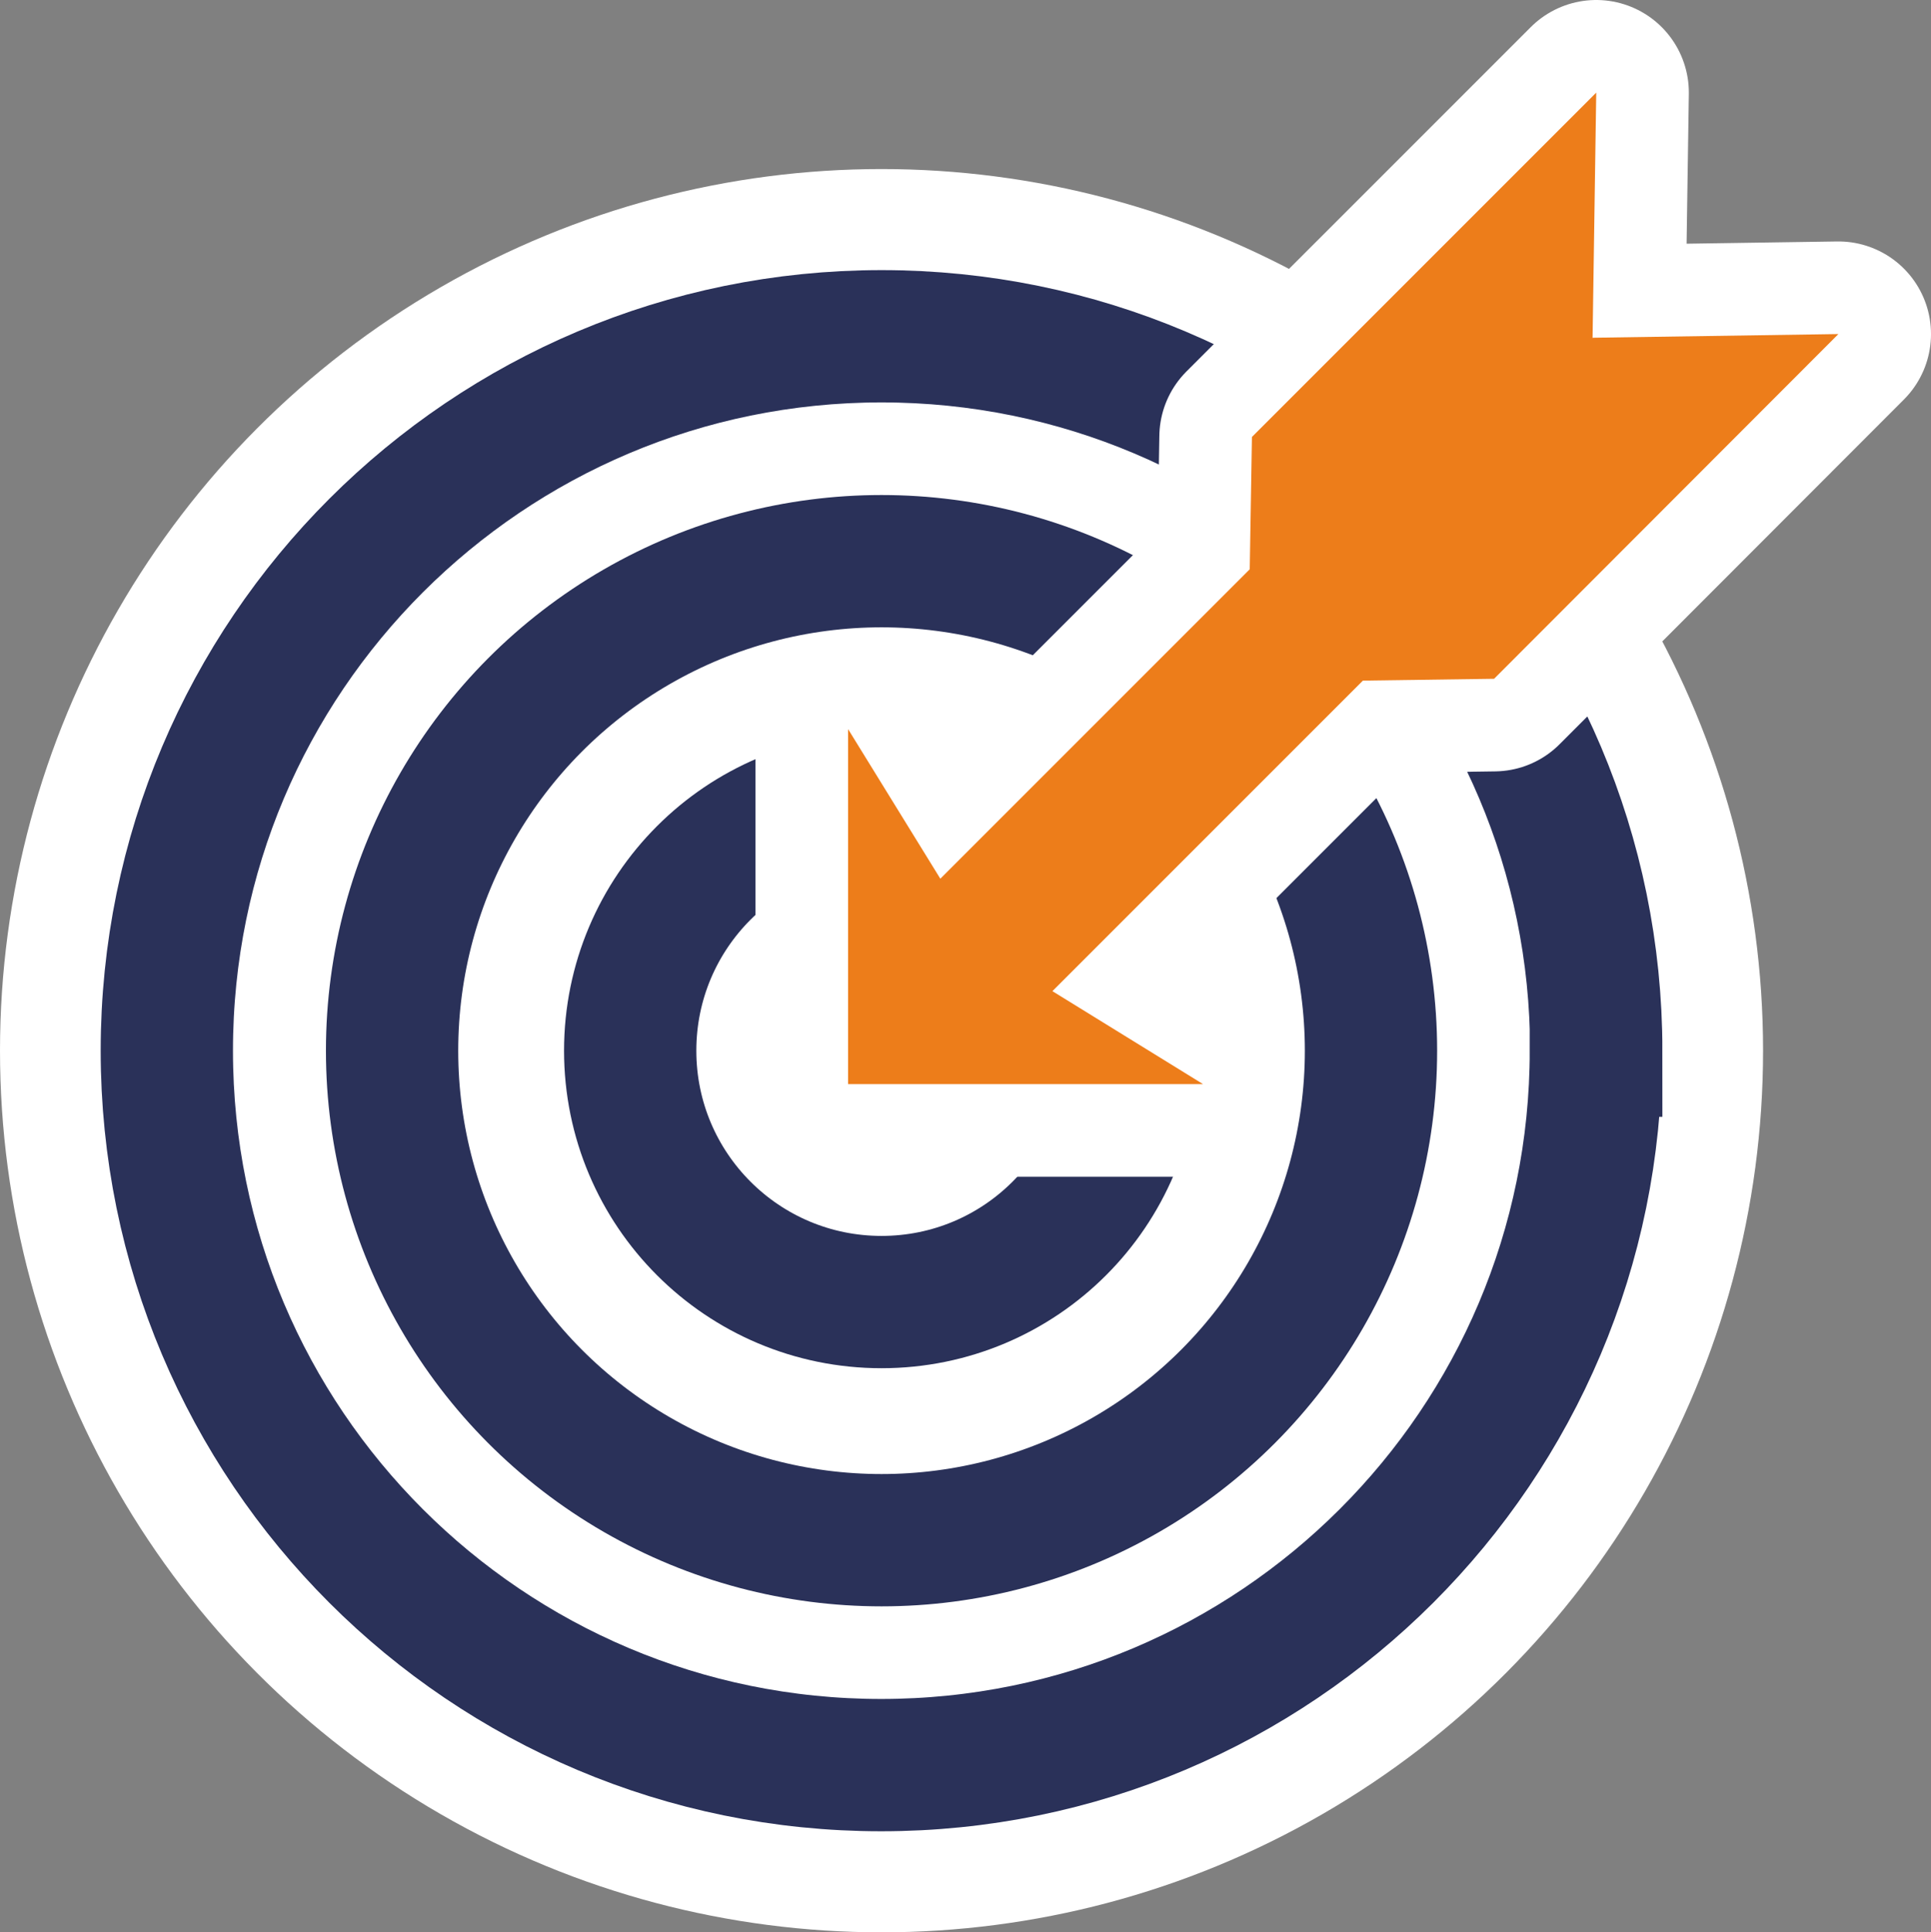 <?xml version="1.0" encoding="UTF-8"?>
<svg id="Calque_2" data-name="Calque 2" xmlns="http://www.w3.org/2000/svg" viewBox="0 0 52.55 52.58">
  <rect x="0" y="0" width="52.55" height="52.58" fill="#808080" stroke="none"/>
  <defs>
    <style>
      .cls-1 {
        stroke: #2a3159;
        stroke-miterlimit: 10;
        stroke-width: 3.6px;
      }

      .cls-1, .cls-2, .cls-3 {
        fill: none;
      }

      .cls-4 {
        fill: #ed7d1a;
      }

      .cls-5 {
        fill: #fff;
      }

      .cls-2 {
        stroke-linecap: round;
        stroke-width: 7.92px;
      }

      .cls-2, .cls-3 {
        stroke: #fff;
        stroke-linejoin: round;
      }

      .cls-3 {
        stroke-linecap: square;
        stroke-width: 5.04px;
      }
    </style>
  </defs>
  <g id="Calque_1-2" data-name="Calque 1">
    <g>
      <path class="cls-5" d="M44.01,28.59c0,11.06-8.97,20.03-20.03,20.03S3.96,39.65,3.96,28.59,12.93,8.57,23.99,8.57s20.03,8.97,20.03,20.03"/>
      <circle class="cls-2" cx="23.99" cy="28.59" r="20.03"/>
      <path class="cls-1" d="M43.43,28.59c0,10.74-8.71,19.44-19.45,19.44S4.54,39.33,4.54,28.59,13.25,9.15,23.99,9.15s19.45,8.7,19.45,19.44Z"/>
      <path class="cls-1" d="M30.83,28.59c0,3.78-3.06,6.84-6.84,6.84s-6.84-3.06-6.84-6.84,3.06-6.84,6.84-6.84,6.84,3.06,6.84,6.84Z"/>
      <circle class="cls-1" cx="23.99" cy="28.59" r="13.32"/>
      <polygon class="cls-5" points="40.66 18.47 50.03 9.09 43.35 9.19 40.1 12.44 40.1 12.44 43.34 9.2 43.44 2.52 34.07 11.89 34.01 15.49 25.59 23.91 23.08 19.84 23.08 29.5 32.74 29.5 28.64 26.97 37.09 18.52 40.66 18.47"/>
      <polygon class="cls-3" points="40.66 18.47 50.03 9.09 43.35 9.19 40.1 12.44 40.1 12.44 43.34 9.2 43.44 2.52 34.07 11.89 34.01 15.49 25.59 23.91 23.08 19.84 23.08 29.5 32.74 29.5 28.64 26.97 37.09 18.52 40.66 18.47"/>
      <polygon class="cls-4" points="40.66 18.47 50.03 9.09 43.35 9.19 40.1 12.44 40.1 12.44 43.34 9.2 43.44 2.52 34.07 11.89 34.01 15.49 25.59 23.91 23.08 19.84 23.08 29.5 32.74 29.5 28.64 26.97 37.09 18.52 40.66 18.47"/>
    </g>
  </g>
</svg>